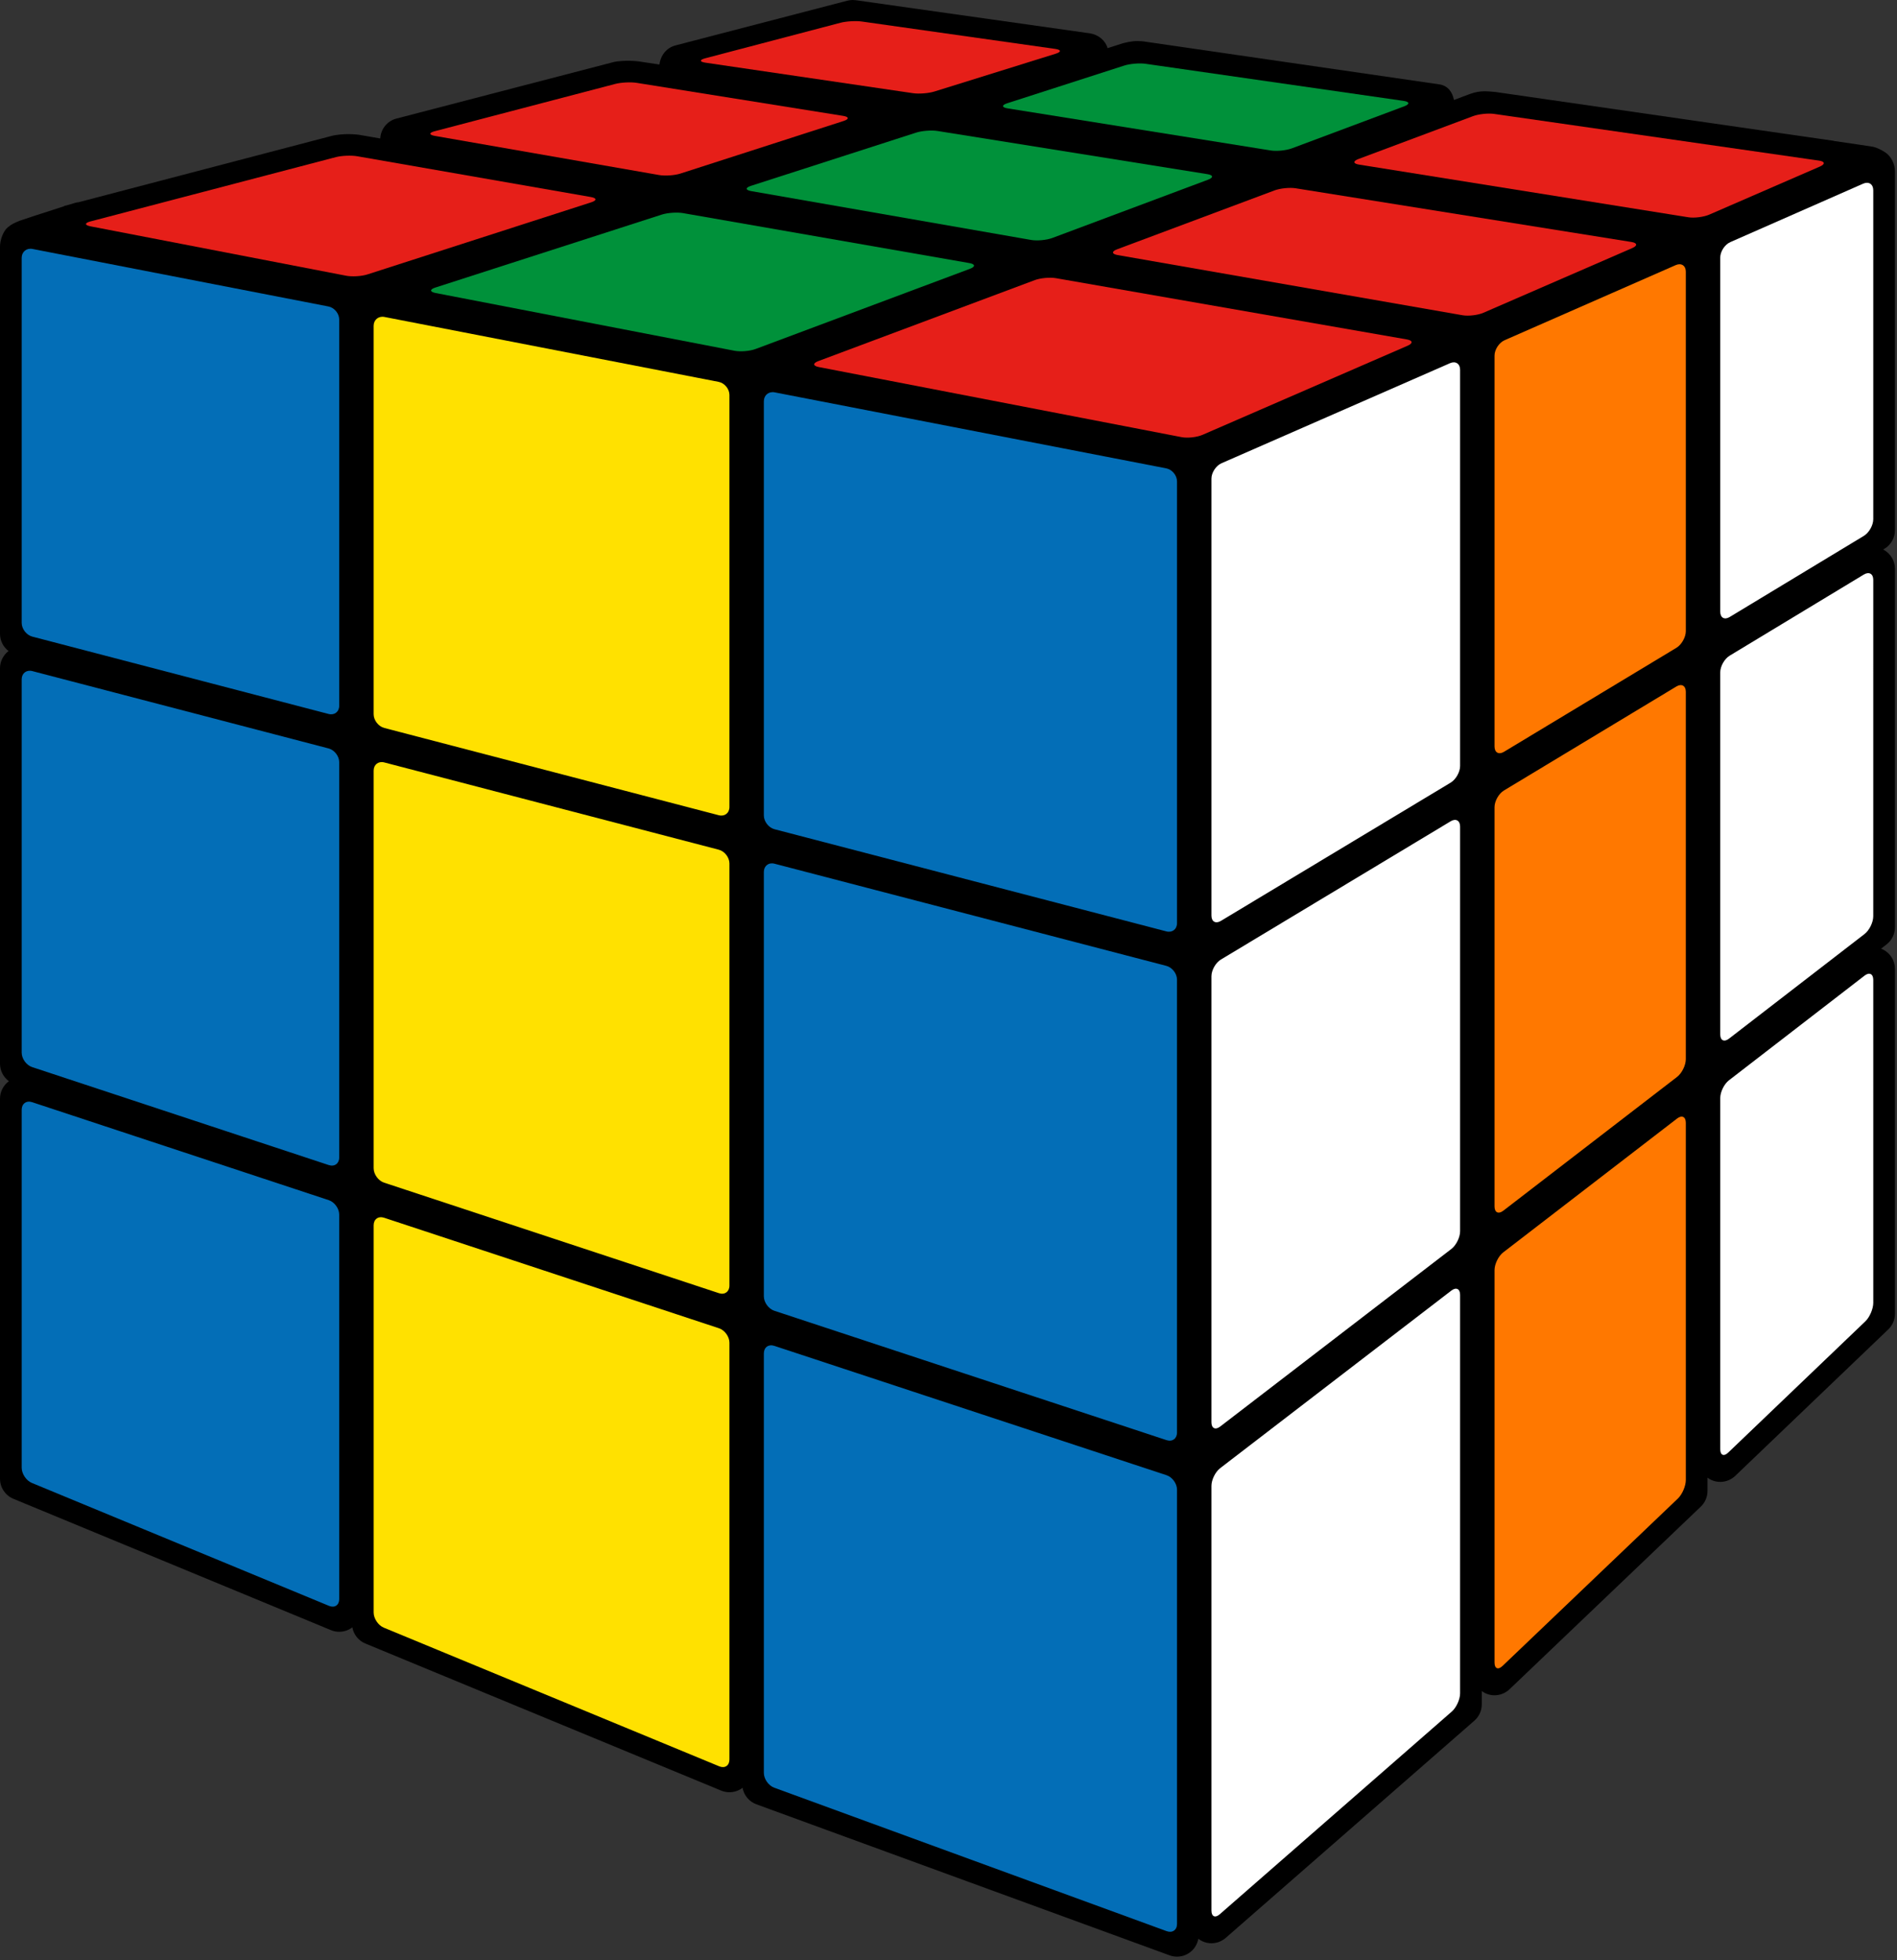 <svg viewBox="0 0 580.838 600">
    <rect x="0" y="0" width="580.838" height="600" fill="#333333" stroke="none"/>
    <path d="M580.213,162.271V52.467c0-2.243-1.134-4.63-3.013-5.856c-1.096-0.715-2.558-1.464-3.825-1.708  c-0.581-0.112-7.184-1.079-11.684-1.735c-0.148-0.032-0.29-0.08-0.443-0.102L457.95,28.162c-2.438-0.195-4.589-0.586-7.836,0.585  l-4.925,1.849c-0.518-2.497-1.883-4.398-4.519-4.777l-90.778-13.178c-2.244-0.195-3.709,0-6.052,0.586l-4.708,1.515  c-0.673-2.377-2.894-4.174-5.442-4.541L262.049,0.067C261.734,0.023,261.42,0,261.103,0c-0.566,0-1.132,0.073-1.683,0.217  L206.795,13.91c-2.741,0.718-4.552,3.08-4.882,5.84c-3.415-0.533-5.729-0.885-6.345-0.959c-3.661-0.439-6.916,0.002-7.467,0.146  l-66.745,17.361c-2.819,0.739-4.778,3.223-4.924,6.087l-6.634-1.15c-0.378-0.065-4.863-0.558-8.507,0.43L23.847,61.948l-0.104-0.034  c-0.103-0.02-1.176,0.293-2.74,0.778l-1.375,0.36c0.01-0.006-0.018,0.036-0.046,0.085c-5.15,1.627-13.275,4.31-13.545,4.421  c-1.632,0.677-2.42,1.002-3.62,1.99C0.885,70.811,0,73.571,0,75.554V194c0,2.12,1.019,4.037,2.626,5.265  c-0.015,0.011-0.03,0.019-0.046,0.03C0.953,200.551,0,202.492,0,204.549v120.999c0,2.164,1.05,4.142,2.734,5.369  C1.018,332.166,0,334.161,0,336.286v116.307c0,2.688,1.62,5.109,4.104,6.139l97.223,40.199c0.814,0.336,1.678,0.503,2.536,0.503  c1.296,0,2.583-0.38,3.691-1.12c0.113-0.074,0.217-0.164,0.326-0.248c0.396,2.198,1.874,4.088,3.988,4.962l108.937,45.013  c0.813,0.338,1.678,0.503,2.536,0.503c1.296,0,2.583-0.378,3.689-1.119c0.114-0.077,0.217-0.167,0.325-0.249  c0.414,2.292,2.004,4.239,4.247,5.062l126.504,46.223c0.741,0.271,1.513,0.402,2.279,0.402c1.343,0,2.674-0.407,3.807-1.196  c1.45-1.016,2.411-2.562,2.718-4.276c0.394,0.298,0.812,0.57,1.271,0.778c0.881,0.4,1.814,0.595,2.748,0.595  c1.576,0,3.134-0.561,4.367-1.638l76.138-66.483c1.445-1.261,2.272-3.084,2.272-5.001v-4.062c0.397,0.291,0.821,0.554,1.287,0.753  c0.845,0.361,1.73,0.535,2.613,0.535c1.675,0,3.324-0.635,4.585-1.835l58.567-55.895c1.312-1.254,2.057-2.99,2.057-4.805v-4.062  c0.4,0.291,0.823,0.556,1.292,0.756c0.84,0.358,1.729,0.532,2.608,0.532c1.677,0,3.331-0.636,4.592-1.842l46.854-44.824  c1.311-1.252,2.052-2.983,2.052-4.798V296.547c0-2.532-1.438-4.843-3.712-5.96c-0.179-0.087-0.36-0.159-0.545-0.229l1.67-1.29  c1.633-1.257,2.587-3.199,2.587-5.258V174.102c0-2.396-1.29-4.607-3.381-5.784c-0.076-0.044-0.158-0.074-0.236-0.115l0.412-0.249  C578.995,166.751,580.213,164.596,580.213,162.271z"/>
	<path fill="#E61F19" d="M194.973,25.362c-1.827-0.292-4.787-0.147-6.577,0.321l-55.299,14.483    c-1.79,0.469-1.764,1.113,0.061,1.431l68.662,11.978c1.823,0.318,4.755,0.114,6.519-0.454l49.948-16.09    c1.764-0.567,1.708-1.271-0.118-1.563L194.973,25.362z"/>
	<path fill="#E61F19" d="M263.895,6.591c-1.832-0.26-4.795-0.087-6.585,0.383l-41.381,10.868c-1.79,0.47-1.756,1.075,0.075,1.344    l63.549,9.338c1.831,0.269,4.772,0.039,6.541-0.511l37.137-11.569c1.767-0.55,1.713-1.213-0.119-1.472L263.895,6.591z"/>
	<path fill="#00913A" d="M350.736,19.521c-1.831-0.263-4.771-0.014-6.532,0.553l-35.803,11.532    c-1.761,0.567-1.707,1.271,0.12,1.563l80.562,12.884c1.827,0.292,4.74,0.001,6.476-0.646l34.403-12.867    c1.732-0.648,1.651-1.394-0.18-1.657L350.736,19.521z"/>
	<path fill="#00913A" d="M287.049,40.086c-1.827-0.292-4.765-0.067-6.525,0.5l-50.602,16.3c-1.764,0.567-1.711,1.292,0.11,1.61    l85.694,14.948c1.823,0.318,4.732,0.048,6.466-0.601l47.675-17.831c1.733-0.648,1.656-1.418-0.171-1.71L287.049,40.086z"/>
	<path fill="#E61F19" d="M457.468,34.86c-1.831-0.263-4.748,0.052-6.481,0.7l-35.042,13.105c-1.731,0.648-1.656,1.418,0.171,1.71    L516.944,66.5c1.827,0.292,4.711-0.072,6.408-0.809l33.866-14.712c1.695-0.737,1.587-1.556-0.244-1.819L457.468,34.86z"/>
	<path fill="#E61F19" d="M396.728,57.626c-1.827-0.292-4.74-0.001-6.474,0.647l-48.215,18.033    c-1.731,0.648-1.658,1.439,0.163,1.757l105.611,18.424c1.823,0.318,4.703-0.025,6.4-0.762l45.551-19.788    c1.697-0.737,1.591-1.58-0.236-1.872L396.728,57.626z"/>
	<path fill="#E61F19" d="M323.287,85.138c-1.821-0.318-4.73-0.048-6.466,0.601l-66.271,24.785c-1.733,0.648-1.665,1.466,0.15,1.817    l111.098,21.457c1.815,0.351,4.69,0.035,6.39-0.702l62.816-27.287c1.695-0.737,1.595-1.601-0.229-1.918L323.287,85.138z"/>
	<path fill="#00913A" d="M209.141,65.227c-1.823-0.318-4.755-0.114-6.519,0.454L133.29,88.014c-1.763,0.567-1.716,1.319,0.102,1.67    l91.513,17.674c1.817,0.351,4.723,0.108,6.455-0.541l65.618-24.541c1.733-0.648,1.66-1.439-0.163-1.757L209.141,65.227z"/>
	<path fill="#E61F19" d="M109.381,47.823c-1.822-0.318-4.778-0.194-6.568,0.274L27.658,67.781c-1.79,0.469-1.77,1.14,0.048,1.491    l78.274,15.118c1.816,0.351,4.744,0.174,6.506-0.394l68.553-22.081c1.762-0.567,1.711-1.292-0.111-1.61L109.381,47.823z"/>
	<path fill="#036EB7" d="M9.943,76.195c-1.815-0.353-3.303,0.873-3.303,2.723v111.717c0,1.85,1.465,3.747,3.255,4.214    l90.711,23.673c1.791,0.467,3.255-0.665,3.255-2.515v-118.2c0-1.85-1.485-3.653-3.303-4.006L9.943,76.195z"/>
	<path fill="#036EB7" d="M9.835,337.34c-1.757-0.58-3.194,0.459-3.194,2.311v109.577c0,1.853,1.398,3.942,3.108,4.649    l91.003,37.629c1.71,0.707,3.108-0.229,3.108-2.079V371.746c0-1.853-1.438-3.839-3.194-4.419L9.835,337.34z"/>
	<path fill="#FFE100" d="M117.707,97.008c-1.815-0.353-3.304,0.873-3.304,2.723v118.86c0,1.85,1.466,3.747,3.256,4.213    l102.426,26.713c1.79,0.467,3.255-0.665,3.255-2.515v-126.12c0-1.85-1.486-3.653-3.305-4.005L117.707,97.008z"/>
	<path fill="#FFE100" d="M117.66,233.354c-1.791-0.467-3.256,0.665-3.256,2.515V357.55c0,1.853,1.438,3.839,3.195,4.418    l102.546,33.833c1.757,0.579,3.195-0.46,3.195-2.311V264.28c0-1.85-1.465-3.747-3.255-4.213L117.66,233.354z"/>
	<path fill="#036EB7" d="M9.896,205.398c-1.791-0.467-3.255,0.665-3.255,2.515v114.271c0,1.852,1.438,3.838,3.194,4.418    l90.833,29.988c1.757,0.58,3.194-0.459,3.194-2.31V233.285c0-1.85-1.465-3.747-3.255-4.214L9.896,205.398z"/>
	<path fill="#FFE100" d="M117.6,372.707c-1.758-0.579-3.195,0.46-3.195,2.311v118.508c0,1.851,1.399,3.94,3.109,4.647    l102.717,42.443c1.71,0.707,3.109-0.229,3.109-2.079v-127.58c0-1.852-1.438-3.839-3.195-4.418L117.6,372.707z"/>
	<path fill="#036EB7" d="M237.138,264.349c-1.791-0.467-3.256,0.666-3.256,2.516V396.76c0,1.853,1.438,3.838,3.193,4.418    l120.114,39.604c1.758,0.58,3.195-0.46,3.195-2.312V299.834c0-1.85-1.465-3.746-3.256-4.213L237.138,264.349z"/>
	<path fill="#036EB7" d="M237.185,120.083c-1.816-0.352-3.303,0.874-3.303,2.724v126.78c0,1.85,1.465,3.746,3.256,4.213    l119.993,31.271c1.791,0.467,3.256-0.666,3.256-2.516V147.352c0-1.85-1.486-3.653-3.303-4.005L237.185,120.083z"/>
	<path fill="#036EB7" d="M237.076,411.917c-1.757-0.58-3.193,0.46-3.193,2.311v128.401c0,1.853,1.422,3.884,3.158,4.521    l120.186,43.917c1.738,0.635,3.16-0.359,3.16-2.21V455.934c0-1.851-1.438-3.838-3.195-4.418L237.076,411.917z"/>
	<path fill="#FFFFFF" d="M573.571,177.466c0-1.85-1.296-2.581-2.879-1.624l-41.096,24.839c-1.583,0.957-2.879,3.254-2.879,5.104    v110.809c0,1.852,1.197,2.439,2.664,1.312l41.523-32.038c1.465-1.13,2.664-3.569,2.664-5.419L573.571,177.466L573.571,177.466z"/>
	<path fill="#FFFFFF" d="M573.571,58.219c0-1.85-1.386-2.755-3.08-2.01l-40.691,17.896c-1.694,0.745-3.08,2.869-3.08,4.719v108.401    c0,1.85,1.296,2.581,2.879,1.624l41.096-24.839c1.583-0.957,2.879-3.254,2.879-5.104L573.571,58.219L573.571,58.219z"/>
	<path fill="#FF7800" d="M516.176,211.732c0-1.85-1.297-2.583-2.881-1.627l-52.808,31.839c-1.584,0.956-2.881,3.251-2.881,5.102    v122.211c0,1.853,1.2,2.44,2.666,1.312l53.235-40.968c1.466-1.129,2.666-3.565,2.666-5.416L516.176,211.732L516.176,211.732z"/>
	<path fill="#FF7800" d="M516.176,83.151c0-1.85-1.389-2.756-3.081-2.013l-52.405,22.991c-1.694,0.743-3.081,2.866-3.081,4.716    v119.639c0,1.85,1.297,2.583,2.881,1.627l52.808-31.837c1.584-0.956,2.881-3.251,2.881-5.102L516.176,83.151L516.176,83.151z"/>
	<path fill="#FFFFFF" d="M573.571,299.912c0-1.85-1.199-2.439-2.664-1.309l-41.523,32.038c-1.467,1.129-2.664,3.567-2.664,5.418    v107.494c0,1.853,1.094,2.317,2.432,1.038l41.99-40.17c1.338-1.279,2.432-3.84,2.432-5.69L573.571,299.912L573.571,299.912z"/>
	<path fill="#FFFFFF" d="M447.066,396.312c0-1.853-1.201-2.442-2.669-1.315l-70.8,54.364c-1.468,1.127-2.669,3.562-2.669,5.413    v129.979c0,1.853,1.141,2.368,2.534,1.151l71.067-62.06c1.396-1.217,2.534-3.727,2.534-5.576L447.066,396.312L447.066,396.312z"/>
	<path fill="#FF7800" d="M516.176,343.65c0-1.853-1.2-2.44-2.666-1.312l-53.235,40.968c-1.466,1.128-2.666,3.565-2.666,5.416    V508.86c0,1.851,1.097,2.317,2.435,1.041l53.699-51.247c1.338-1.278,2.436-3.837,2.436-5.688L516.176,343.65L516.176,343.65z"/>
	<path fill="#FFFFFF" d="M447.066,113.172c0-1.85-1.387-2.757-3.082-2.015l-69.974,30.628c-1.695,0.742-3.082,2.863-3.082,4.713    v133.735c0,1.85,1.297,2.584,2.883,1.63l70.372-42.333c1.586-0.954,2.883-3.249,2.883-5.099V113.172z"/>
	<path fill="#FFFFFF" d="M447.066,252.992c0-1.85-1.297-2.584-2.883-1.63l-70.372,42.333c-1.586,0.954-2.883,3.249-2.883,5.099    v136.514c0,1.853,1.201,2.442,2.669,1.315l70.8-54.362c1.468-1.127,2.669-3.562,2.669-5.413V252.992z"/>
</svg>